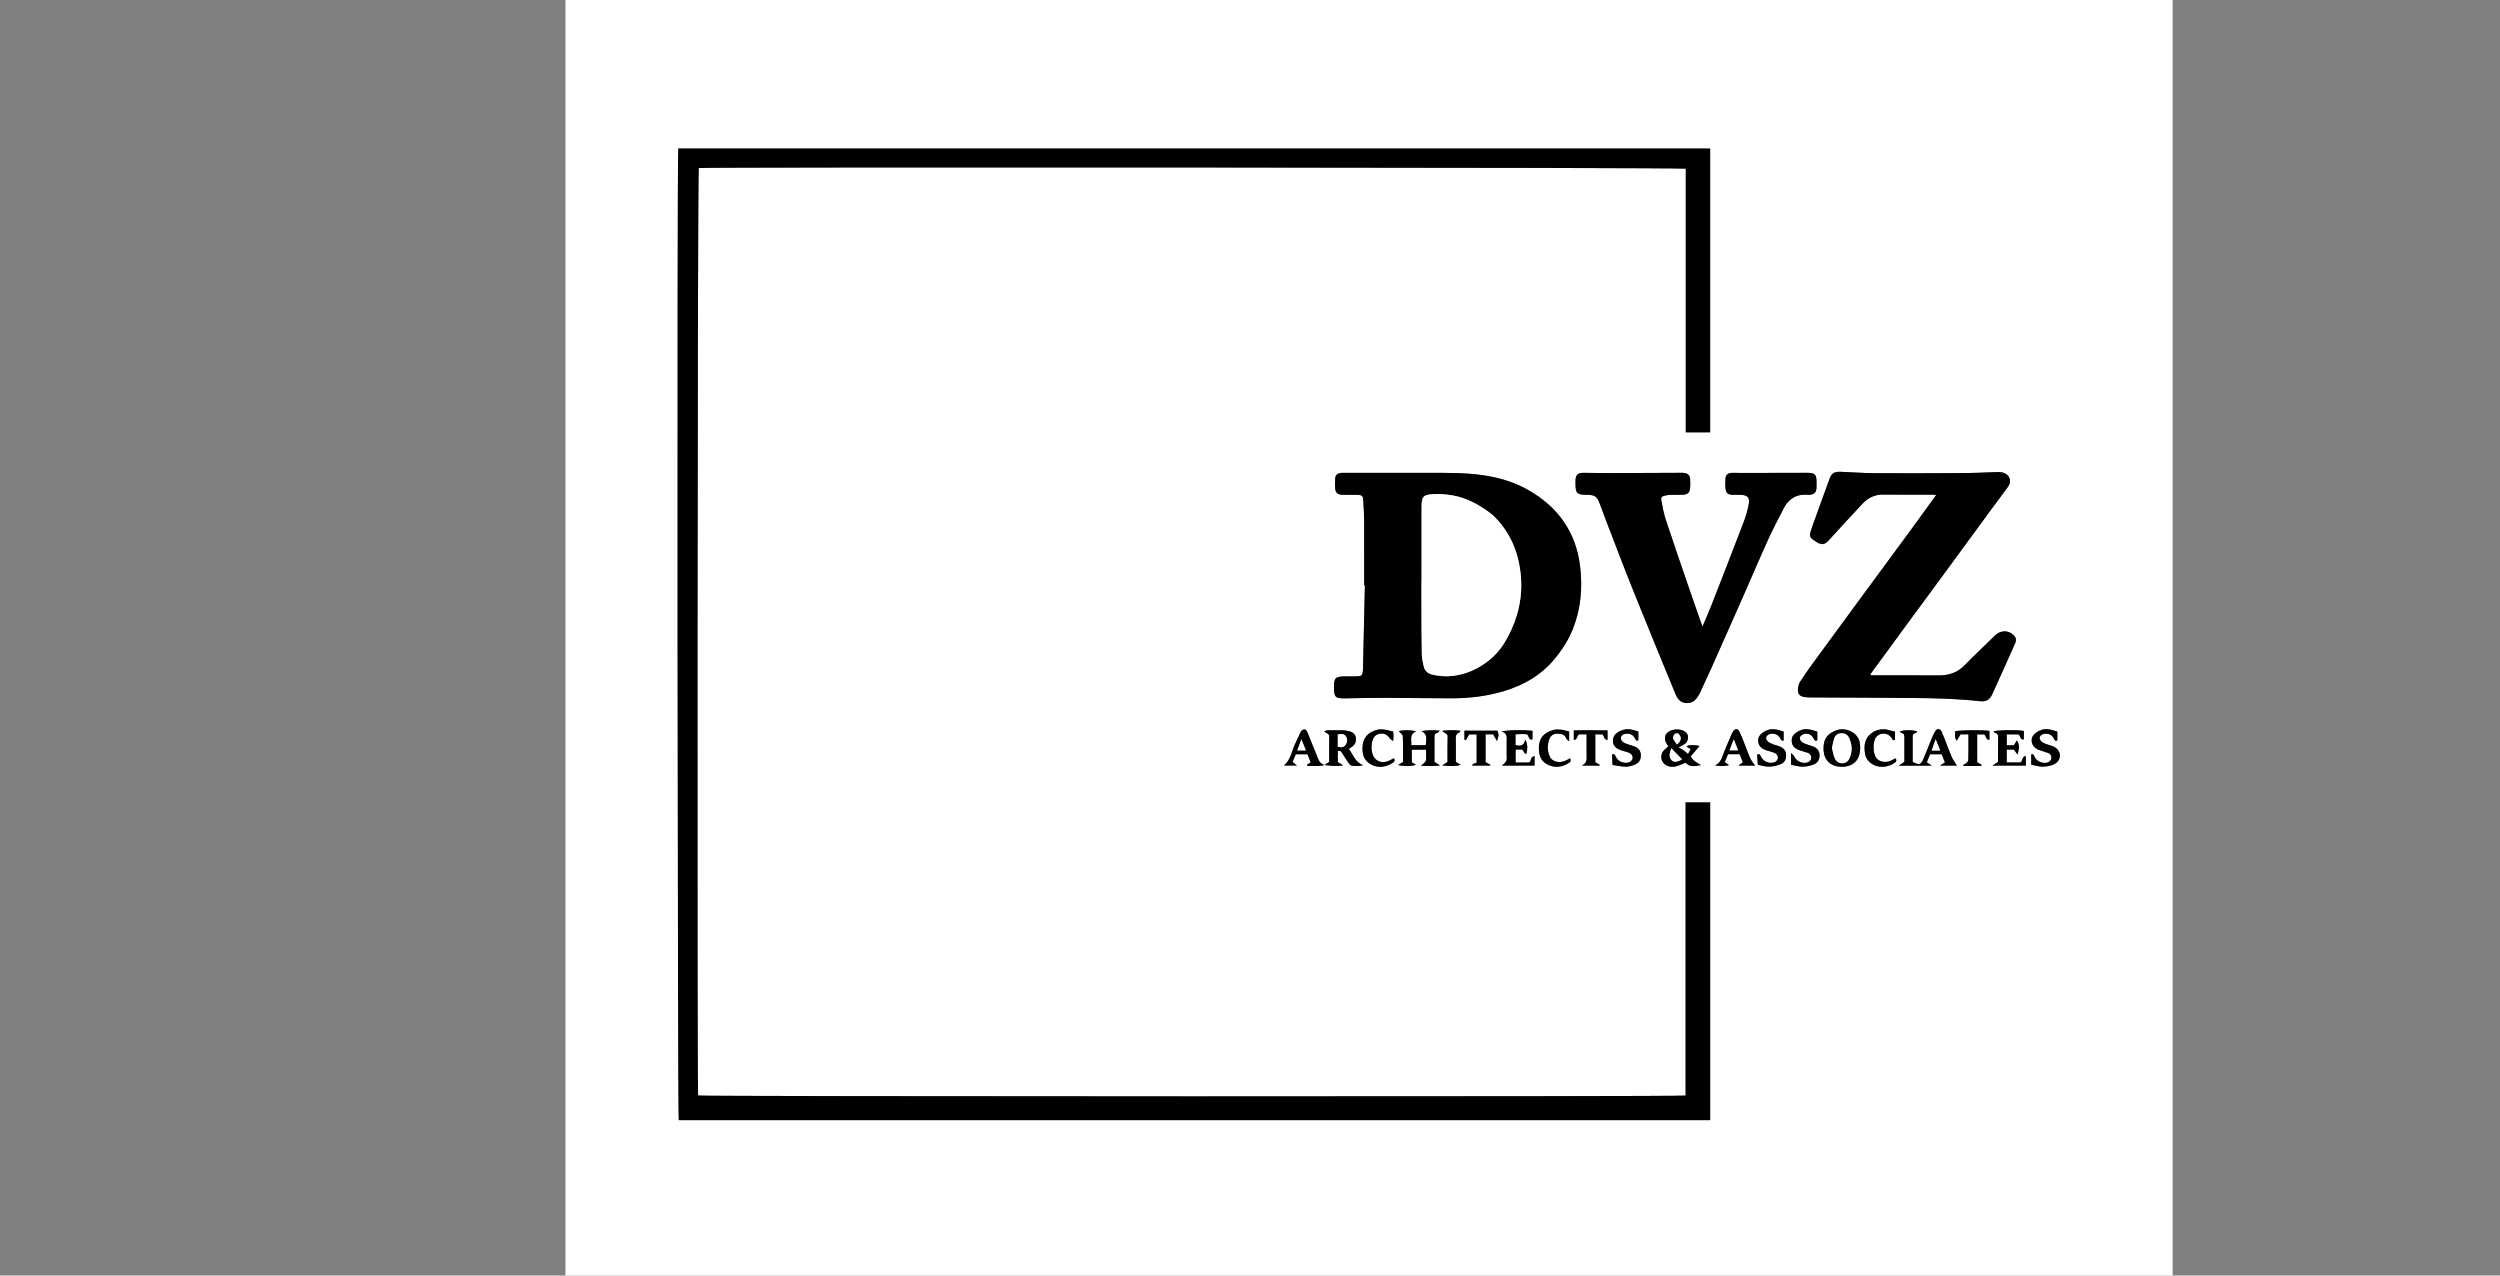 <?xml version="1.0" encoding="utf-8"?>
<!-- Generator: Adobe Illustrator 16.0.0, SVG Export Plug-In . SVG Version: 6.00 Build 0)  -->
<!DOCTYPE svg PUBLIC "-//W3C//DTD SVG 1.1//EN" "http://www.w3.org/Graphics/SVG/1.1/DTD/svg11.dtd">
<svg version="1.1" id="Layer_1" xmlns="http://www.w3.org/2000/svg" xmlns:xlink="http://www.w3.org/1999/xlink" x="0px" y="0px"
	 width="147px" height="75px" viewBox="0 0 147 75" enable-background="new 0 0 147 75" xml:space="preserve">
<rect x="0" y="0" width="147" height="75" fill="#808080" stroke="none"/>
<g>
	<path fill-rule="evenodd" clip-rule="evenodd" fill="#FFFFFF" d="M33.25,77c0-26.002,0-52.001,0-78c31.5,0,63.001,0,94.5,0
		c0,25.999,0,51.998,0,78C96.251,77,64.75,77,33.25,77z M99.113,64.42c-0.391,0.068-57.812,0.058-58.062-0.004
		c-0.072-0.752-0.037-54.305,0.037-54.539c0.871-0.064,57.747-0.031,58.037,0.04c0,5.154,0,10.316,0,15.504c0.492,0,0.955,0,1.434,0
		c0-5.574,0-11.131,0-16.687c-20.241,0-40.46,0-60.677,0c-0.073,0.694-0.04,56.901,0.032,57.13c20.21,0,40.419,0,60.646,0
		c0-6.238,0-12.459,0-18.683c-0.486,0-0.951,0-1.445,0C99.113,52.946,99.113,58.687,99.113,64.42z M80.214,34.421
		c0.015,0.001,0.026,0.001,0.043,0.001c-0.036,1.616-0.072,3.234-0.11,4.852c-0.001,0.074-0.002,0.148-0.012,0.223
		c-0.032,0.209-0.083,0.26-0.31,0.27c-0.218,0.01-0.436,0.004-0.653,0.004c-0.662,0-0.733,0.064-0.732,0.674
		c0.004,0.556,0.087,0.628,0.684,0.617c0.79-0.013,1.582-0.035,2.373-0.03c1.296,0.002,2.595,0.03,3.892,0.028
		c1.045-0.004,2.069-0.126,3.075-0.433c1.157-0.354,2.133-0.923,2.89-1.815c0.473-0.558,0.863-1.159,1.13-1.826
		c0.479-1.201,0.578-2.441,0.425-3.703c-0.238-1.956-1.265-3.463-3.065-4.481c-0.816-0.463-1.724-0.731-2.678-0.863
		c-1.037-0.145-2.08-0.136-3.125-0.135c-1.63,0.001-3.26,0-4.888,0c-0.093,0-0.184-0.005-0.275,0.002
		c-0.236,0.02-0.358,0.128-0.37,0.343c-0.012,0.193-0.014,0.386,0.004,0.578c0.019,0.252,0.149,0.359,0.424,0.365
		c0.275,0.007,0.55-0.001,0.826,0.003c0.331,0.004,0.386,0.05,0.401,0.346c0.021,0.385,0.048,0.771,0.05,1.156
		C80.217,31.871,80.214,33.146,80.214,34.421z M113.853,29.101c-0.546,0.749-1.053,1.449-1.563,2.146
		c-1.102,1.5-2.207,2.998-3.31,4.498c-0.816,1.113-1.633,2.224-2.446,3.338c-0.237,0.328-0.471,0.658-0.688,0.999
		c-0.077,0.125-0.118,0.279-0.13,0.426c-0.024,0.312,0.118,0.454,0.447,0.485c0.159,0.016,0.32,0.016,0.482,0.016
		c1.938,0.011,3.879,0.015,5.815,0.032c1.321,0.01,2.638,0.043,3.951,0.188c0.364,0.041,0.578-0.075,0.729-0.407
		c0.455-0.995,0.899-1.99,1.344-2.988c0.063-0.142,0.08-0.29-0.033-0.426c-0.303-0.37-0.806-0.38-1.147-0.043
		c-0.595,0.591-1.217,1.165-1.802,1.765c-0.418,0.432-0.928,0.59-1.536,0.584c-1.249-0.01-2.501-0.002-3.751-0.004
		c-0.074,0-0.148-0.008-0.255-0.014c0.038-0.072,0.055-0.109,0.08-0.143c0.714-0.979,1.433-1.961,2.152-2.939
		c0.599-0.813,1.2-1.622,1.794-2.435c1.023-1.395,2.043-2.79,3.067-4.185c0.337-0.459,0.684-0.912,1.015-1.375
		c0.26-0.366,0.069-0.776-0.394-0.851c-0.135-0.022-0.276-0.011-0.412-0.006c-0.539,0.017-1.078,0.05-1.617,0.053
		c-1.799,0.01-3.603,0.018-5.403,0.009c-0.675-0.003-1.35-0.06-2.026-0.083c-0.354-0.013-0.524,0.095-0.631,0.384
		c-0.27,0.739-0.535,1.479-0.805,2.219c-0.104,0.294-0.216,0.587-0.311,0.884c-0.092,0.296-0.044,0.397,0.223,0.565
		c0.039,0.023,0.073,0.051,0.114,0.074c0.313,0.197,0.482,0.165,0.731-0.107c0.661-0.726,1.322-1.451,1.996-2.166
		c0.315-0.333,0.71-0.521,1.212-0.514c0.94,0.014,1.881,0.004,2.821,0.004C113.646,29.084,113.723,29.093,113.853,29.101z
		 M100.108,36.838c-0.06-0.147-0.087-0.217-0.113-0.289c-0.242-0.69-0.483-1.381-0.72-2.074c-0.446-1.304-0.897-2.607-1.328-3.915
		c-0.118-0.356-0.187-0.727-0.254-1.095c-0.045-0.239-0.008-0.272,0.249-0.333c0.109-0.025,0.225-0.034,0.339-0.037
		c0.218-0.005,0.437,0.003,0.654-0.002c0.287-0.008,0.417-0.119,0.442-0.388c0.014-0.182,0.012-0.365,0.001-0.546
		c-0.017-0.211-0.146-0.33-0.368-0.352c-0.104-0.01-0.208-0.004-0.311-0.004c-1.389,0.005-2.777,0.013-4.166,0.016
		c-0.471,0.001-0.94-0.015-1.411-0.016c-0.351,0-0.468,0.111-0.483,0.442c-0.001,0.085,0,0.172,0,0.257
		c0.008,0.507,0.098,0.589,0.646,0.592c0.486,0.001,0.612,0.086,0.778,0.521c0.133,0.353,0.262,0.707,0.397,1.059
		c0.525,1.358,1.037,2.721,1.581,4.072c0.807,2.012,1.636,4.017,2.46,6.023c0.119,0.289,0.277,0.557,0.663,0.572
		c0.396,0.014,0.594-0.231,0.751-0.521c0.006-0.012,0.01-0.021,0.017-0.03c0.238-0.521,0.485-1.039,0.72-1.563
		c0.601-1.341,1.196-2.685,1.788-4.03c0.5-1.126,0.978-2.261,1.485-3.384c0.295-0.648,0.627-1.284,0.954-1.919
		c0.292-0.569,0.763-0.869,1.46-0.798c0.013,0.001,0.023,0,0.035,0c0.289-0.013,0.414-0.121,0.434-0.394
		c0.009-0.139,0.003-0.278,0.001-0.418c-0.006-0.389-0.116-0.482-0.54-0.481c-1.308,0.004-2.615,0.006-3.923,0.008
		c-0.173,0-0.345-0.012-0.518-0.005c-0.217,0.01-0.351,0.112-0.368,0.309c-0.019,0.213-0.021,0.43,0.004,0.641
		c0.027,0.242,0.149,0.33,0.414,0.338c0.159,0.005,0.319-0.005,0.48,0.002c0.381,0.017,0.537,0.156,0.476,0.508
		c-0.067,0.376-0.173,0.752-0.313,1.112c-0.626,1.643-1.267,3.281-1.906,4.919C100.469,36.013,100.3,36.387,100.108,36.838z
		 M115.065,45.018c-0.113-0.186-0.229-0.34-0.305-0.509c-0.146-0.338-0.27-0.684-0.403-1.025c-0.063-0.161-0.126-0.323-0.2-0.478
		c-0.09-0.179-0.249-0.187-0.358-0.015c-0.076,0.12-0.138,0.245-0.192,0.374c-0.173,0.422-0.335,0.845-0.511,1.264
		c-0.141,0.341-0.263,0.375-0.631,0.164c0-0.479,0-0.972,0-1.465c-0.002-0.104,0.025-0.187,0.147-0.223
		c0.048-0.016,0.088-0.056,0.139-0.091c-0.259-0.102-0.773-0.103-1.055-0.004c0.052,0.036,0.088,0.079,0.136,0.091
		c0.124,0.034,0.146,0.117,0.146,0.223c-0.001,0.491,0,0.985,0,1.477c-0.098,0.063-0.185,0.118-0.34,0.219c0.681,0,1.275,0,1.946,0
		c-0.136-0.093-0.21-0.145-0.288-0.202c0.069-0.169,0.132-0.323,0.192-0.468c0.248,0,0.464,0,0.682,0
		c0.07,0.169,0.134,0.324,0.194,0.478c-0.09,0.059-0.159,0.103-0.294,0.19C114.46,45.018,114.769,45.018,115.065,45.018z
		 M82.252,42.992c0.09,0.109,0.229,0.2,0.232,0.296c0.023,0.511,0.014,1.025,0.014,1.517c-0.11,0.068-0.191,0.118-0.29,0.181
		c0.379,0.086,0.837,0.076,1.048-0.023c-0.092-0.055-0.176-0.103-0.243-0.14c0-0.262,0-0.504,0-0.742c0.289,0,0.548,0,0.842,0
		c0,0.22,0.01,0.421-0.005,0.622c-0.006,0.062-0.072,0.12-0.121,0.173c-0.035,0.042-0.086,0.07-0.183,0.146
		c0.402,0.025,0.73,0.039,1.134-0.015c-0.153-0.091-0.242-0.146-0.333-0.201c0-0.497,0.001-0.978,0-1.46
		c-0.002-0.114,0.011-0.211,0.156-0.246c0.043-0.012,0.074-0.06,0.163-0.134c-0.398-0.037-0.728-0.035-1.083,0.02
		c0.401,0.208,0.262,0.523,0.254,0.831c-0.286,0-0.553,0-0.853,0c0.033-0.306-0.144-0.631,0.289-0.811
		C82.957,42.915,82.502,42.918,82.252,42.992z M98.098,43.88c-0.121,0.125-0.289,0.23-0.354,0.374
		c-0.219,0.473,0.189,0.919,0.751,0.818c0.205-0.035,0.396-0.145,0.617-0.228c0.244,0.286,0.572,0.201,0.905,0.142
		c-0.22-0.138-0.464-0.238-0.603-0.516c0.17-0.195,0.347-0.404,0.519-0.605c-0.278-0.08-0.725-0.07-0.759,0.034
		c0.071,0.046,0.145,0.09,0.237,0.149c-0.052,0.096-0.101,0.183-0.158,0.289c-0.104-0.089-0.173-0.159-0.254-0.216
		c-0.081-0.06-0.171-0.104-0.296-0.174c0.184-0.103,0.275-0.146,0.359-0.203c0.211-0.145,0.258-0.487,0.095-0.656
		c-0.294-0.304-0.991-0.253-1.205,0.103c-0.059,0.099-0.061,0.248-0.033,0.364C97.946,43.675,98.039,43.779,98.098,43.88z
		 M78.663,44.165c0.169-0.063,0.213,0.057,0.27,0.143c0.12,0.182,0.229,0.37,0.355,0.549c0.048,0.068,0.119,0.153,0.193,0.167
		c0.217,0.034,0.438,0.028,0.666-0.028c-0.472-0.185-0.575-0.621-0.838-0.956c0.067-0.045,0.123-0.081,0.177-0.121
		c0.207-0.141,0.277-0.342,0.232-0.565c-0.048-0.228-0.231-0.332-0.462-0.372c-0.091-0.016-0.181-0.036-0.272-0.038
		c-0.31-0.006-0.617-0.006-0.928,0c-0.055,0.002-0.107,0.036-0.19,0.063c0.114,0.12,0.304,0.117,0.296,0.311
		c-0.015,0.499-0.005,1.004-0.005,1.483c-0.111,0.073-0.192,0.127-0.275,0.182c0.362,0.048,0.695,0.09,1.094,0.02
		c-0.146-0.09-0.234-0.143-0.313-0.192C78.663,44.58,78.663,44.37,78.663,44.165z M107.224,44c0,0.041-0.002,0.083,0.002,0.127
		c0.045,0.597,0.432,0.949,1.054,0.961c0.603,0.009,1.015-0.319,1.084-0.895c0.025-0.188,0.021-0.387-0.021-0.571
		c-0.121-0.549-0.809-0.883-1.361-0.68C107.446,43.138,107.221,43.451,107.224,44z M88.294,43.016c0.37,0.101,0.293,0.364,0.298,0.6
		c0.002,0.246,0.001,0.491,0,0.736c0,0.128,0.026,0.268-0.018,0.381c-0.037,0.103-0.156,0.179-0.258,0.285c0.656,0,1.286,0,1.918,0
		c0-0.195,0-0.369,0-0.558c-0.275,0.027-0.164,0.304-0.329,0.374c-0.261,0-0.52,0-0.786,0c0-0.265,0-0.512,0-0.761
		c0.156,0,0.279,0,0.37,0c0.141,0.062,0.089,0.259,0.271,0.242c0.072-0.343,0.061-0.573-0.075-0.83
		c-0.072,0.366-0.287,0.414-0.573,0.316c0-0.212,0-0.411,0-0.626c0.129-0.008,0.24-0.016,0.353-0.016
		c0.124,0,0.247,0.008,0.313,0.012c0.157,0.112,0.082,0.355,0.334,0.309c0-0.181,0-0.347,0-0.508
		C89.637,42.904,88.553,42.925,88.294,43.016z M118.81,44.832c-0.26,0-0.529,0-0.815,0c0-0.259,0-0.498,0-0.754
		c0.152,0,0.286,0,0.414,0c0.07,0.091,0.136,0.176,0.223,0.288c0.12-0.37,0.102-0.658-0.045-0.826
		c-0.055,0.095-0.109,0.185-0.165,0.283c-0.138,0-0.271,0-0.425,0c0-0.223,0-0.428,0-0.64c0.26,0,0.493,0,0.68,0
		c0.157,0.094,0.076,0.324,0.326,0.297c0-0.17,0-0.337,0-0.5c-0.389-0.072-1.547-0.058-1.794,0.028
		c0.05,0.038,0.086,0.081,0.132,0.093c0.123,0.038,0.147,0.117,0.147,0.224c-0.002,0.49-0.001,0.982-0.001,1.475
		c-0.096,0.062-0.184,0.119-0.336,0.218c0.717,0,1.346,0,1.969,0c0-0.195,0-0.37,0-0.564
		C118.862,44.497,118.955,44.736,118.81,44.832z M106.857,43.021c-0.357-0.114-0.694-0.234-1.065-0.048
		c-0.322,0.163-0.455,0.322-0.436,0.621c0.017,0.266,0.171,0.431,0.506,0.535c0.14,0.044,0.282,0.084,0.422,0.13
		c0.161,0.055,0.227,0.174,0.218,0.326c-0.013,0.145-0.157,0.252-0.338,0.267c-0.293,0.025-0.532-0.117-0.669-0.385
		c-0.025-0.056-0.085-0.095-0.18-0.193c0,0.277,0,0.473,0,0.695c0.239,0.041,0.464,0.111,0.685,0.11
		c0.223-0.005,0.455-0.052,0.657-0.135c0.242-0.096,0.343-0.315,0.332-0.556c-0.006-0.235-0.143-0.404-0.373-0.497
		c-0.135-0.054-0.282-0.081-0.418-0.138c-0.104-0.041-0.217-0.085-0.287-0.16c-0.059-0.062-0.105-0.188-0.074-0.253
		c0.035-0.081,0.147-0.159,0.242-0.184c0.234-0.061,0.442,0.044,0.559,0.255c0.048,0.083,0.071,0.193,0.22,0.117
		C106.857,43.361,106.857,43.194,106.857,43.021z M119.435,44.964c0.236,0.044,0.459,0.12,0.682,0.115
		c0.231-0.008,0.487-0.049,0.683-0.152c0.456-0.244,0.412-0.819-0.056-1.031c-0.135-0.061-0.283-0.085-0.42-0.142
		c-0.104-0.039-0.216-0.082-0.292-0.155c-0.188-0.178-0.104-0.399,0.161-0.449c0.236-0.044,0.448,0.052,0.563,0.256
		c0.045,0.088,0.073,0.19,0.215,0.132c0-0.177,0-0.354,0-0.524c-0.156-0.044-0.287-0.083-0.419-0.114
		c-0.342-0.079-0.642,0.023-0.892,0.228c-0.335,0.279-0.231,0.775,0.19,0.952c0.188,0.075,0.389,0.123,0.579,0.193
		c0.148,0.051,0.207,0.173,0.19,0.308c-0.019,0.153-0.131,0.243-0.296,0.271c-0.278,0.043-0.575-0.104-0.695-0.352
		c-0.033-0.073-0.034-0.179-0.194-0.143C119.435,44.537,119.435,44.725,119.435,44.964z M94.817,44.979
		c0.272,0.038,0.529,0.101,0.785,0.1c0.187,0,0.386-0.06,0.558-0.135c0.236-0.109,0.332-0.313,0.322-0.561
		c-0.01-0.242-0.149-0.401-0.376-0.492c-0.135-0.056-0.281-0.088-0.42-0.138c-0.086-0.029-0.174-0.063-0.243-0.113
		c-0.099-0.076-0.17-0.178-0.123-0.312c0.046-0.128,0.161-0.172,0.295-0.186c0.235-0.024,0.407,0.064,0.521,0.273
		c0.042,0.076,0.063,0.169,0.199,0.115c0-0.172,0-0.349,0-0.521c-0.129-0.038-0.239-0.068-0.35-0.099
		c-0.241-0.066-0.469-0.044-0.699,0.063c-0.267,0.124-0.449,0.294-0.446,0.589c0.002,0.277,0.178,0.461,0.518,0.565
		c0.142,0.044,0.288,0.076,0.423,0.131c0.172,0.07,0.254,0.223,0.209,0.361c-0.049,0.147-0.169,0.22-0.334,0.23
		c-0.287,0.021-0.526-0.113-0.653-0.36c-0.035-0.068-0.035-0.186-0.219-0.125C94.795,44.551,94.804,44.744,94.817,44.979z
		 M104.878,43.019c-0.359-0.122-0.698-0.226-1.065-0.038c-0.292,0.15-0.451,0.342-0.432,0.598c0.024,0.297,0.216,0.46,0.503,0.547
		c0.14,0.044,0.284,0.076,0.423,0.129c0.175,0.068,0.26,0.211,0.229,0.35c-0.029,0.143-0.17,0.239-0.355,0.248
		c-0.289,0.017-0.516-0.117-0.642-0.375c-0.038-0.076-0.053-0.177-0.221-0.103c0.015,0.184,0.026,0.38,0.043,0.596
		c0.237,0.042,0.451,0.116,0.661,0.109c0.233-0.008,0.477-0.06,0.691-0.149c0.238-0.096,0.322-0.316,0.309-0.562
		c-0.013-0.228-0.146-0.381-0.359-0.469c-0.145-0.063-0.304-0.089-0.449-0.15c-0.103-0.041-0.214-0.093-0.284-0.168
		c-0.156-0.166-0.082-0.357,0.141-0.421c0.242-0.068,0.481,0.026,0.602,0.239c0.042,0.076,0.051,0.175,0.206,0.141
		C104.878,43.37,104.878,43.192,104.878,43.019z M76.852,44.969c0.01,0.024,0.018,0.049,0.027,0.073
		c0.305-0.024,0.613,0.042,1-0.056c-0.308-0.115-0.355-0.326-0.436-0.523c-0.193-0.48-0.385-0.96-0.583-1.438
		c-0.026-0.059-0.102-0.14-0.151-0.138c-0.074,0.003-0.175,0.057-0.207,0.115c-0.123,0.228-0.216,0.471-0.332,0.703
		c-0.217,0.431-0.25,0.942-0.674,1.308c0.261,0,0.486,0,0.771,0c-0.118-0.093-0.188-0.149-0.264-0.209
		c0.067-0.161,0.13-0.309,0.188-0.452c0.242,0,0.467,0,0.688,0c0.065,0.168,0.127,0.315,0.189,0.474
		C76.988,44.879,76.92,44.925,76.852,44.969z M101.606,44.348c0.246,0,0.46,0,0.684,0c0.066,0.166,0.129,0.322,0.192,0.475
		c-0.087,0.063-0.151,0.107-0.271,0.195c0.381,0,0.686,0,0.992,0c-0.104-0.151-0.222-0.276-0.285-0.423
		c-0.146-0.323-0.262-0.661-0.392-0.991c-0.081-0.199-0.161-0.399-0.256-0.595c-0.084-0.177-0.238-0.185-0.351-0.021
		c-0.037,0.051-0.068,0.11-0.095,0.169c-0.169,0.396-0.342,0.791-0.498,1.192c-0.094,0.235-0.146,0.485-0.481,0.662
		c0.326,0.033,0.556,0.061,0.824-0.022c-0.105-0.07-0.173-0.12-0.254-0.173C101.48,44.656,101.541,44.509,101.606,44.348z
		 M88.02,43.576c0.116-0.318,0.116-0.377,0.029-0.612c-0.649,0-1.299,0-1.94,0c0,0.193,0,0.364,0,0.533
		c0.026,0.008,0.052,0.015,0.078,0.024c0.066-0.114,0.135-0.225,0.207-0.34c0.14,0,0.281,0,0.434,0c0,0.563,0,1.104,0,1.647
		c-0.053,0.105-0.266,0.021-0.25,0.187c0.354,0,0.698,0,1.043,0c0.006-0.013,0.011-0.03,0.016-0.046
		c-0.101-0.055-0.199-0.111-0.285-0.159c0-0.557,0-1.088,0-1.633c0.165,0,0.308,0,0.445,0C87.865,43.302,87.926,43.409,88.02,43.576
		z M115.745,43.178c0,0.519,0.006,1.02-0.007,1.521c0,0.059-0.064,0.125-0.116,0.172c-0.05,0.046-0.121,0.07-0.183,0.103
		c0.005,0.021,0.01,0.042,0.017,0.063c0.351,0.001,0.699,0.011,1.049-0.005c0.005-0.021,0.009-0.043,0.014-0.063
		c-0.089-0.052-0.179-0.103-0.261-0.148c0-0.557,0-1.098,0-1.639c0.167,0,0.311,0,0.409,0c0.145,0.104,0.072,0.312,0.314,0.323
		c0-0.187,0-0.36,0-0.528c-0.393-0.063-1.747-0.049-2.021,0.022c0.026,0.163-0.063,0.34,0.097,0.558
		c0.088-0.144,0.155-0.255,0.229-0.379C115.423,43.178,115.566,43.178,115.745,43.178z M94.523,42.949
		c-0.67-0.019-1.327-0.015-1.983-0.003c0,0.212,0,0.383,0,0.563c0.234-0.029,0.171-0.232,0.303-0.332c0.121,0,0.267,0,0.449,0
		c0,0.408-0.005,0.802,0.002,1.194c0.006,0.254,0.037,0.511-0.293,0.646c0.349,0,0.698,0,1.049,0
		c0.005-0.015,0.011-0.031,0.017-0.046c-0.09-0.051-0.179-0.103-0.263-0.154c0-0.548,0-1.092,0-1.64c0.164,0,0.308,0,0.414,0
		c0.134,0.106,0.07,0.308,0.306,0.33C94.523,43.319,94.523,43.149,94.523,42.949z M81.925,43.023
		c-0.181-0.045-0.32-0.096-0.465-0.113c-0.156-0.02-0.326-0.04-0.473,0c-0.562,0.147-0.843,0.47-0.871,1.02
		c-0.021,0.41,0.074,0.795,0.499,1.018c0.42,0.225,0.835,0.169,1.232-0.064c0.107-0.065,0.216-0.133,0.11-0.298
		c-0.103,0.051-0.194,0.105-0.295,0.149c-0.427,0.192-0.838,0.014-0.964-0.409c-0.076-0.255-0.073-0.506-0.004-0.761
		c0.063-0.224,0.19-0.385,0.453-0.423c0.248-0.036,0.431,0.06,0.582,0.287c0.033,0.049,0.099,0.077,0.188,0.145
		c0.01-0.136,0.019-0.21,0.019-0.281C81.938,43.208,81.929,43.125,81.925,43.023z M92.267,43.016
		c-0.169-0.041-0.311-0.094-0.458-0.109c-0.166-0.014-0.35-0.027-0.504,0.023c-0.606,0.189-0.856,0.562-0.817,1.178
		c0.025,0.389,0.172,0.709,0.577,0.879c0.414,0.178,0.802,0.105,1.171-0.118c0.104-0.065,0.173-0.142,0.076-0.276
		c-0.099,0.05-0.192,0.107-0.294,0.149c-0.347,0.147-0.757,0.041-0.891-0.254c-0.147-0.324-0.149-0.666-0.037-1.004
		c0.072-0.215,0.24-0.346,0.481-0.346c0.221,0.002,0.439,0.038,0.521,0.284c0.015,0.049,0.083,0.083,0.175,0.164
		C92.267,43.36,92.267,43.199,92.267,43.016z M111.427,43.021c-0.173-0.042-0.314-0.082-0.457-0.114
		c-0.524-0.116-1.093,0.176-1.266,0.653c-0.093,0.26-0.082,0.521-0.032,0.792c0.121,0.654,1.033,1.006,1.757,0.483
		c0.094-0.066,0.106-0.147,0.024-0.248c-0.102,0.055-0.187,0.107-0.277,0.147c-0.286,0.127-0.639,0.07-0.821-0.129
		c-0.241-0.262-0.257-1.002-0.026-1.281c0.229-0.277,0.703-0.245,0.89,0.061c0.046,0.072,0.061,0.171,0.209,0.123
		C111.427,43.356,111.427,43.201,111.427,43.021z M84.807,42.971c0.119,0.157,0.319,0.146,0.314,0.34
		c-0.017,0.501-0.007,1.007-0.007,1.492c-0.105,0.07-0.188,0.124-0.313,0.203c0.487,0.059,0.835,0.048,1.087-0.032
		c-0.103-0.063-0.192-0.115-0.287-0.174c0-0.45,0.01-0.889-0.003-1.328c-0.008-0.199,0.022-0.356,0.254-0.423
		c0.008-0.004,0.005-0.038,0.009-0.085C85.529,42.923,85.198,42.923,84.807,42.971z"/>
	<path fill-rule="evenodd" clip-rule="evenodd" d="M99.113,64.42c0-5.733,0-11.474,0-17.238c0.494,0,0.959,0,1.445,0
		c0,6.224,0,12.444,0,18.683c-20.227,0-40.436,0-60.646,0c-0.071-0.229-0.105-56.436-0.032-57.13c20.217,0,40.436,0,60.677,0
		c0,5.556,0,11.113,0,16.687c-0.479,0-0.941,0-1.434,0c0-5.188,0-10.35,0-15.504c-0.29-0.071-57.166-0.104-58.037-0.04
		c-0.074,0.234-0.109,53.787-0.037,54.539C41.301,64.478,98.723,64.488,99.113,64.42z"/>
	<path fill-rule="evenodd" clip-rule="evenodd" d="M80.214,34.421c0-1.275,0.003-2.55-0.003-3.824
		c-0.002-0.385-0.028-0.771-0.05-1.156c-0.016-0.296-0.07-0.342-0.401-0.346c-0.276-0.004-0.551,0.004-0.826-0.003
		c-0.274-0.006-0.405-0.113-0.424-0.365c-0.018-0.192-0.016-0.385-0.004-0.578c0.012-0.215,0.134-0.324,0.37-0.343
		c0.092-0.007,0.183-0.002,0.275-0.002c1.628,0,3.258,0.001,4.888,0c1.045-0.001,2.088-0.01,3.125,0.135
		c0.954,0.132,1.861,0.4,2.678,0.863c1.801,1.019,2.827,2.525,3.065,4.481c0.153,1.262,0.055,2.501-0.425,3.703
		c-0.267,0.667-0.657,1.269-1.13,1.826c-0.757,0.893-1.732,1.461-2.89,1.815c-1.006,0.307-2.03,0.429-3.075,0.433
		c-1.297,0.002-2.596-0.026-3.892-0.028c-0.791-0.005-1.583,0.018-2.373,0.03c-0.597,0.011-0.68-0.062-0.684-0.617
		c-0.001-0.609,0.07-0.674,0.732-0.674c0.218,0,0.436,0.006,0.653-0.004c0.227-0.01,0.277-0.061,0.31-0.27
		c0.01-0.074,0.011-0.148,0.012-0.223c0.038-1.617,0.074-3.235,0.11-4.852C80.24,34.422,80.229,34.422,80.214,34.421z
		 M83.588,34.153c-0.004,0-0.006,0-0.007,0c0,0.365-0.001,0.727,0,1.092c0.003,1.083,0.003,2.164,0.022,3.245
		c0.006,0.242,0.063,0.486,0.12,0.723c0.066,0.268,0.275,0.414,0.554,0.47c0.372,0.073,0.745,0.108,1.126,0.063
		c0.813-0.092,1.508-0.412,2.128-0.899c0.372-0.294,0.679-0.64,0.919-1.032c0.822-1.354,1.16-2.811,0.929-4.357
		c-0.164-1.111-0.6-2.122-1.412-2.978c-0.3-0.318-0.665-0.549-1.04-0.774c-0.777-0.464-1.626-0.68-2.544-0.653
		c-0.693,0.021-0.792,0.119-0.794,0.764C83.585,31.261,83.588,32.708,83.588,34.153z"/>
	<path fill-rule="evenodd" clip-rule="evenodd" d="M113.853,29.101c-0.13-0.008-0.206-0.016-0.283-0.016
		c-0.94,0-1.881,0.01-2.821-0.004c-0.502-0.007-0.896,0.18-1.212,0.514c-0.674,0.715-1.335,1.44-1.996,2.166
		c-0.249,0.272-0.419,0.304-0.731,0.107c-0.041-0.023-0.075-0.051-0.114-0.074c-0.267-0.168-0.314-0.269-0.223-0.565
		c0.095-0.297,0.207-0.59,0.311-0.884c0.27-0.74,0.535-1.48,0.805-2.219c0.106-0.289,0.276-0.396,0.631-0.384
		c0.677,0.023,1.352,0.08,2.026,0.083c1.801,0.009,3.604,0.001,5.403-0.009c0.539-0.003,1.078-0.036,1.617-0.053
		c0.136-0.004,0.277-0.016,0.412,0.006c0.463,0.075,0.653,0.485,0.394,0.851c-0.331,0.463-0.678,0.917-1.015,1.375
		c-1.024,1.395-2.044,2.79-3.067,4.185c-0.594,0.813-1.195,1.622-1.794,2.435c-0.72,0.979-1.438,1.96-2.152,2.939
		c-0.025,0.033-0.042,0.07-0.08,0.143c0.106,0.006,0.181,0.014,0.255,0.014c1.25,0.002,2.502-0.006,3.751,0.004
		c0.608,0.006,1.118-0.152,1.536-0.584c0.585-0.6,1.207-1.174,1.802-1.765c0.342-0.337,0.845-0.327,1.147,0.043
		c0.113,0.136,0.096,0.284,0.033,0.426c-0.444,0.998-0.889,1.993-1.344,2.988c-0.151,0.332-0.365,0.448-0.729,0.407
		c-1.313-0.146-2.63-0.179-3.951-0.188c-1.937-0.018-3.877-0.021-5.815-0.032c-0.162,0-0.323,0-0.482-0.016
		c-0.329-0.031-0.472-0.174-0.447-0.485c0.012-0.146,0.053-0.301,0.13-0.426c0.217-0.341,0.45-0.671,0.688-0.999
		c0.813-1.114,1.63-2.226,2.446-3.338c1.103-1.5,2.208-2.997,3.31-4.498C112.8,30.549,113.307,29.85,113.853,29.101z"/>
	<path fill-rule="evenodd" clip-rule="evenodd" d="M100.108,36.838c0.191-0.451,0.36-0.825,0.508-1.204
		c0.64-1.638,1.28-3.276,1.906-4.919c0.14-0.36,0.245-0.735,0.313-1.112c0.062-0.352-0.095-0.491-0.476-0.508
		c-0.161-0.007-0.321,0.002-0.48-0.002c-0.265-0.008-0.387-0.096-0.414-0.338c-0.025-0.211-0.022-0.428-0.004-0.641
		c0.018-0.197,0.151-0.299,0.368-0.309c0.173-0.007,0.345,0.005,0.518,0.005c1.308-0.002,2.615-0.004,3.923-0.008
		c0.424-0.001,0.534,0.092,0.54,0.481c0.002,0.14,0.008,0.279-0.001,0.418c-0.02,0.273-0.145,0.38-0.434,0.394
		c-0.012,0-0.022,0.001-0.035,0c-0.697-0.071-1.168,0.229-1.46,0.798c-0.327,0.636-0.659,1.271-0.954,1.919
		c-0.508,1.123-0.985,2.258-1.485,3.384c-0.592,1.345-1.188,2.689-1.788,4.03c-0.234,0.524-0.481,1.043-0.72,1.563
		c-0.007,0.01-0.011,0.019-0.017,0.03c-0.157,0.289-0.355,0.534-0.751,0.521c-0.386-0.016-0.544-0.283-0.663-0.572
		c-0.824-2.006-1.653-4.011-2.46-6.023c-0.544-1.351-1.056-2.713-1.581-4.072c-0.136-0.352-0.265-0.706-0.397-1.059
		c-0.166-0.434-0.292-0.519-0.778-0.521c-0.548-0.002-0.638-0.084-0.646-0.592c0-0.085-0.001-0.172,0-0.257
		c0.016-0.331,0.133-0.442,0.483-0.442c0.471,0.001,0.94,0.017,1.411,0.016c1.389-0.003,2.777-0.011,4.166-0.016
		c0.103,0,0.206-0.006,0.311,0.004c0.222,0.022,0.352,0.141,0.368,0.352c0.011,0.181,0.013,0.365-0.001,0.546
		c-0.025,0.269-0.155,0.379-0.442,0.388c-0.218,0.005-0.437-0.003-0.654,0.002c-0.114,0.003-0.229,0.012-0.339,0.037
		c-0.257,0.06-0.294,0.093-0.249,0.333c0.067,0.369,0.136,0.739,0.254,1.095c0.431,1.308,0.882,2.611,1.328,3.915
		c0.236,0.692,0.478,1.383,0.72,2.074C100.021,36.621,100.049,36.69,100.108,36.838z"/>
	<path fill-rule="evenodd" clip-rule="evenodd" d="M115.065,45.018c-0.297,0-0.605,0-0.995,0c0.135-0.088,0.204-0.132,0.294-0.19
		c-0.061-0.153-0.124-0.309-0.194-0.478c-0.218,0-0.434,0-0.682,0c-0.061,0.145-0.123,0.299-0.192,0.468
		c0.078,0.058,0.152,0.109,0.288,0.202c-0.671,0-1.266,0-1.946,0c0.155-0.101,0.242-0.155,0.34-0.219c0-0.491-0.001-0.985,0-1.477
		c0-0.105-0.021-0.188-0.146-0.223c-0.048-0.012-0.084-0.055-0.136-0.091c0.281-0.099,0.796-0.098,1.055,0.004
		c-0.051,0.035-0.091,0.075-0.139,0.091c-0.122,0.036-0.149,0.118-0.147,0.223c0,0.493,0,0.985,0,1.465
		c0.368,0.211,0.49,0.177,0.631-0.164c0.176-0.419,0.338-0.842,0.511-1.264c0.055-0.129,0.116-0.254,0.192-0.374
		c0.109-0.172,0.269-0.164,0.358,0.015c0.074,0.154,0.138,0.316,0.2,0.478c0.134,0.342,0.258,0.688,0.403,1.025
		C114.836,44.678,114.952,44.832,115.065,45.018z M114.084,44.133c-0.089-0.222-0.166-0.412-0.268-0.667
		c-0.094,0.269-0.16,0.458-0.232,0.667C113.759,44.133,113.894,44.133,114.084,44.133z"/>
	<path fill-rule="evenodd" clip-rule="evenodd" d="M82.252,42.992c0.25-0.074,0.705-0.077,1.021,0.013
		c-0.433,0.18-0.256,0.505-0.289,0.811c0.3,0,0.566,0,0.853,0c0.008-0.308,0.147-0.623-0.254-0.831
		c0.355-0.055,0.685-0.057,1.083-0.02c-0.089,0.074-0.12,0.122-0.163,0.134c-0.146,0.035-0.158,0.132-0.156,0.246
		c0.001,0.482,0,0.963,0,1.46c0.091,0.055,0.18,0.11,0.333,0.201c-0.403,0.054-0.731,0.04-1.134,0.015
		c0.097-0.075,0.147-0.104,0.183-0.146c0.049-0.053,0.115-0.111,0.121-0.173c0.015-0.201,0.005-0.402,0.005-0.622
		c-0.294,0-0.553,0-0.842,0c0,0.238,0,0.48,0,0.742c0.067,0.037,0.151,0.085,0.243,0.14c-0.211,0.1-0.669,0.109-1.048,0.023
		c0.099-0.063,0.18-0.112,0.29-0.181c0-0.491,0.01-1.006-0.014-1.517C82.481,43.192,82.342,43.102,82.252,42.992z"/>
	<path fill-rule="evenodd" clip-rule="evenodd" d="M98.098,43.88c-0.059-0.101-0.151-0.205-0.178-0.324
		c-0.027-0.116-0.025-0.266,0.033-0.364c0.214-0.355,0.911-0.406,1.205-0.103c0.163,0.169,0.116,0.512-0.095,0.656
		c-0.084,0.057-0.176,0.101-0.359,0.203c0.125,0.07,0.215,0.114,0.296,0.174c0.081,0.057,0.15,0.127,0.254,0.216
		c0.058-0.106,0.106-0.193,0.158-0.289c-0.093-0.06-0.166-0.104-0.237-0.149c0.034-0.104,0.48-0.114,0.759-0.034
		c-0.172,0.201-0.349,0.41-0.519,0.605c0.139,0.277,0.383,0.378,0.603,0.516c-0.333,0.06-0.661,0.145-0.905-0.142
		c-0.222,0.083-0.412,0.192-0.617,0.228c-0.562,0.101-0.97-0.346-0.751-0.818C97.809,44.11,97.977,44.005,98.098,43.88z M98.274,44
		c-0.105,0.302-0.168,0.516,0.025,0.706c0.132,0.128,0.33,0.106,0.607-0.055C98.712,44.45,98.519,44.252,98.274,44z M98.604,43.777
		c0.173-0.138,0.244-0.272,0.216-0.425c-0.015-0.084-0.081-0.173-0.154-0.222c-0.041-0.029-0.173,0.001-0.207,0.045
		c-0.055,0.066-0.101,0.178-0.075,0.251C98.421,43.542,98.516,43.641,98.604,43.777z"/>
	<path fill-rule="evenodd" clip-rule="evenodd" d="M78.663,44.165c0,0.205,0,0.415,0,0.644c0.078,0.05,0.167,0.103,0.313,0.192
		c-0.398,0.07-0.731,0.028-1.094-0.02c0.083-0.055,0.164-0.108,0.275-0.182c0-0.479-0.01-0.984,0.005-1.483
		c0.008-0.193-0.182-0.19-0.296-0.311c0.083-0.027,0.136-0.062,0.19-0.063c0.311-0.006,0.618-0.006,0.928,0
		c0.092,0.002,0.182,0.022,0.272,0.038c0.23,0.04,0.414,0.145,0.462,0.372c0.045,0.224-0.025,0.425-0.232,0.565
		c-0.054,0.04-0.109,0.076-0.177,0.121c0.263,0.335,0.366,0.771,0.838,0.956c-0.229,0.057-0.449,0.063-0.666,0.028
		c-0.074-0.014-0.146-0.099-0.193-0.167c-0.127-0.179-0.235-0.367-0.355-0.549C78.876,44.222,78.832,44.103,78.663,44.165z
		 M78.663,43.909c0.213,0.062,0.374,0.026,0.472-0.133c0.095-0.156,0.104-0.33-0.001-0.486c-0.111-0.164-0.285-0.14-0.471-0.104
		C78.663,43.427,78.663,43.658,78.663,43.909z"/>
	<path fill-rule="evenodd" clip-rule="evenodd" d="M107.224,44c-0.003-0.549,0.223-0.862,0.758-1.058
		c0.553-0.203,1.24,0.131,1.361,0.68c0.042,0.185,0.046,0.383,0.021,0.571c-0.069,0.575-0.481,0.903-1.084,0.895
		c-0.622-0.012-1.009-0.364-1.054-0.961C107.222,44.083,107.224,44.041,107.224,44z M107.719,43.978
		c0.057,0.208,0.082,0.45,0.188,0.653c0.178,0.338,0.653,0.333,0.822-0.002c0.211-0.419,0.186-0.854-0.02-1.272
		c-0.084-0.165-0.251-0.251-0.453-0.24c-0.188,0.009-0.333,0.11-0.392,0.271C107.798,43.566,107.771,43.757,107.719,43.978z"/>
	<path fill-rule="evenodd" clip-rule="evenodd" d="M88.294,43.016c0.259-0.091,1.343-0.111,1.817-0.043c0,0.161,0,0.327,0,0.508
		c-0.252,0.047-0.177-0.196-0.334-0.309c-0.065-0.004-0.188-0.012-0.313-0.012c-0.112,0-0.224,0.008-0.353,0.016
		c0,0.215,0,0.414,0,0.626c0.286,0.098,0.501,0.05,0.573-0.316c0.136,0.257,0.147,0.487,0.075,0.83
		c-0.183,0.017-0.131-0.181-0.271-0.242c-0.091,0-0.214,0-0.37,0c0,0.249,0,0.496,0,0.761c0.267,0,0.525,0,0.786,0
		c0.165-0.07,0.054-0.347,0.329-0.374c0,0.188,0,0.362,0,0.558c-0.632,0-1.262,0-1.918,0c0.102-0.106,0.221-0.183,0.258-0.285
		c0.044-0.113,0.018-0.253,0.018-0.381c0.001-0.245,0.002-0.49,0-0.736C88.587,43.38,88.664,43.116,88.294,43.016z"/>
	<path fill-rule="evenodd" clip-rule="evenodd" d="M118.81,44.832c0.146-0.096,0.053-0.335,0.31-0.379c0,0.194,0,0.369,0,0.564
		c-0.623,0-1.252,0-1.969,0c0.152-0.099,0.24-0.156,0.336-0.218c0-0.492-0.001-0.984,0.001-1.475c0-0.106-0.024-0.186-0.147-0.224
		c-0.046-0.012-0.082-0.055-0.132-0.093c0.247-0.086,1.405-0.101,1.794-0.028c0,0.163,0,0.33,0,0.5
		c-0.25,0.027-0.169-0.203-0.326-0.297c-0.187,0-0.42,0-0.68,0c0,0.212,0,0.417,0,0.64c0.154,0,0.287,0,0.425,0
		c0.056-0.099,0.11-0.188,0.165-0.283c0.146,0.168,0.165,0.456,0.045,0.826c-0.087-0.112-0.152-0.197-0.223-0.288
		c-0.128,0-0.262,0-0.414,0c0,0.256,0,0.495,0,0.754C118.28,44.832,118.55,44.832,118.81,44.832z"/>
	<path fill-rule="evenodd" clip-rule="evenodd" d="M106.857,43.021c0,0.174,0,0.341,0,0.509c-0.148,0.076-0.172-0.034-0.22-0.117
		c-0.116-0.211-0.324-0.315-0.559-0.255c-0.095,0.024-0.207,0.103-0.242,0.184c-0.031,0.064,0.016,0.191,0.074,0.253
		c0.07,0.075,0.184,0.119,0.287,0.16c0.136,0.057,0.283,0.084,0.418,0.138c0.23,0.093,0.367,0.262,0.373,0.497
		c0.011,0.24-0.09,0.46-0.332,0.556c-0.202,0.083-0.435,0.13-0.657,0.135c-0.221,0.001-0.445-0.069-0.685-0.11
		c0-0.223,0-0.418,0-0.695c0.095,0.099,0.154,0.138,0.18,0.193c0.137,0.268,0.376,0.41,0.669,0.385
		c0.181-0.015,0.325-0.122,0.338-0.267c0.009-0.152-0.057-0.271-0.218-0.326c-0.14-0.046-0.282-0.086-0.422-0.13
		c-0.335-0.104-0.489-0.27-0.506-0.535c-0.02-0.299,0.113-0.458,0.436-0.621C106.163,42.786,106.5,42.906,106.857,43.021z"/>
	<path fill-rule="evenodd" clip-rule="evenodd" d="M119.435,44.964c0-0.239,0-0.427,0-0.607c0.16-0.036,0.161,0.069,0.194,0.143
		c0.12,0.247,0.417,0.395,0.695,0.352c0.165-0.028,0.277-0.118,0.296-0.271c0.017-0.135-0.042-0.257-0.19-0.308
		c-0.19-0.07-0.392-0.118-0.579-0.193c-0.422-0.177-0.525-0.673-0.19-0.952c0.25-0.204,0.55-0.307,0.892-0.228
		c0.132,0.031,0.263,0.07,0.419,0.114c0,0.171,0,0.348,0,0.524c-0.142,0.059-0.17-0.044-0.215-0.132
		c-0.115-0.204-0.327-0.3-0.563-0.256c-0.266,0.05-0.35,0.271-0.161,0.449c0.076,0.073,0.188,0.116,0.292,0.155
		c0.137,0.057,0.285,0.081,0.42,0.142c0.468,0.212,0.512,0.787,0.056,1.031c-0.195,0.104-0.451,0.145-0.683,0.152
		C119.894,45.084,119.671,45.008,119.435,44.964z"/>
	<path fill-rule="evenodd" clip-rule="evenodd" d="M94.817,44.979c-0.014-0.235-0.022-0.429-0.033-0.613
		c0.184-0.061,0.184,0.057,0.219,0.125c0.127,0.247,0.366,0.382,0.653,0.36c0.165-0.011,0.285-0.083,0.334-0.23
		c0.045-0.139-0.037-0.291-0.209-0.361c-0.135-0.055-0.281-0.087-0.423-0.131c-0.34-0.104-0.516-0.288-0.518-0.565
		c-0.003-0.295,0.18-0.465,0.446-0.589c0.23-0.106,0.458-0.129,0.699-0.063c0.11,0.03,0.221,0.061,0.35,0.099
		c0,0.173,0,0.35,0,0.521c-0.136,0.054-0.157-0.039-0.199-0.115c-0.114-0.209-0.286-0.298-0.521-0.273
		c-0.134,0.014-0.249,0.058-0.295,0.186c-0.047,0.134,0.024,0.235,0.123,0.312c0.069,0.051,0.157,0.084,0.243,0.113
		c0.139,0.05,0.285,0.082,0.42,0.138c0.227,0.091,0.366,0.25,0.376,0.492c0.01,0.247-0.086,0.451-0.322,0.561
		c-0.172,0.075-0.371,0.135-0.558,0.135C95.347,45.08,95.09,45.018,94.817,44.979z"/>
	<path fill-rule="evenodd" clip-rule="evenodd" d="M104.878,43.019c0,0.174,0,0.352,0,0.521c-0.155,0.034-0.164-0.064-0.206-0.141
		c-0.12-0.213-0.359-0.308-0.602-0.239c-0.223,0.063-0.297,0.255-0.141,0.421c0.07,0.075,0.182,0.127,0.284,0.168
		c0.146,0.062,0.305,0.087,0.449,0.15c0.214,0.088,0.347,0.241,0.359,0.469c0.014,0.245-0.07,0.466-0.309,0.562
		c-0.215,0.09-0.458,0.142-0.691,0.149c-0.21,0.007-0.424-0.067-0.661-0.109c-0.017-0.216-0.028-0.412-0.043-0.596
		c0.168-0.074,0.183,0.026,0.221,0.103c0.126,0.258,0.353,0.392,0.642,0.375c0.186-0.009,0.326-0.105,0.355-0.248
		c0.03-0.139-0.055-0.281-0.229-0.35c-0.139-0.053-0.283-0.085-0.423-0.129c-0.287-0.087-0.479-0.25-0.503-0.547
		c-0.02-0.256,0.14-0.447,0.432-0.598C104.18,42.793,104.519,42.896,104.878,43.019z"/>
	<path fill-rule="evenodd" clip-rule="evenodd" d="M76.852,44.969c0.068-0.044,0.137-0.09,0.217-0.143
		c-0.063-0.158-0.124-0.306-0.189-0.474c-0.222,0-0.446,0-0.688,0c-0.058,0.144-0.12,0.291-0.188,0.452
		c0.075,0.06,0.146,0.116,0.264,0.209c-0.284,0-0.51,0-0.771,0c0.424-0.365,0.457-0.877,0.674-1.308
		c0.116-0.232,0.209-0.476,0.332-0.703c0.032-0.059,0.133-0.112,0.207-0.115c0.05-0.002,0.125,0.079,0.151,0.138
		c0.198,0.478,0.39,0.957,0.583,1.438c0.08,0.197,0.128,0.408,0.436,0.523c-0.387,0.098-0.695,0.031-1,0.056
		C76.869,45.018,76.861,44.993,76.852,44.969z M76.786,44.125c-0.088-0.216-0.162-0.402-0.263-0.647
		c-0.097,0.251-0.166,0.437-0.245,0.647C76.454,44.125,76.597,44.125,76.786,44.125z"/>
	<path fill-rule="evenodd" clip-rule="evenodd" d="M101.606,44.348c-0.065,0.161-0.126,0.309-0.19,0.469
		c0.081,0.053,0.148,0.103,0.254,0.173c-0.269,0.083-0.498,0.056-0.824,0.022c0.335-0.177,0.388-0.427,0.481-0.662
		c0.156-0.401,0.329-0.796,0.498-1.192c0.026-0.059,0.058-0.118,0.095-0.169c0.112-0.164,0.267-0.156,0.351,0.021
		c0.095,0.195,0.175,0.396,0.256,0.595c0.13,0.33,0.245,0.668,0.392,0.991c0.063,0.146,0.182,0.271,0.285,0.423
		c-0.307,0-0.611,0-0.992,0c0.12-0.088,0.185-0.133,0.271-0.195c-0.063-0.152-0.126-0.309-0.192-0.475
		C102.066,44.348,101.853,44.348,101.606,44.348z M101.944,43.476c-0.093,0.243-0.168,0.437-0.249,0.644c0.184,0,0.33,0,0.503,0
		C102.113,43.906,102.039,43.719,101.944,43.476z"/>
	<path fill-rule="evenodd" clip-rule="evenodd" d="M88.02,43.576c-0.094-0.167-0.154-0.274-0.224-0.398c-0.138,0-0.28,0-0.445,0
		c0,0.545,0,1.076,0,1.633c0.086,0.048,0.185,0.104,0.285,0.159c-0.005,0.016-0.01,0.033-0.016,0.046c-0.345,0-0.688,0-1.043,0
		c-0.016-0.165,0.197-0.081,0.25-0.187c0-0.543,0-1.084,0-1.647c-0.152,0-0.294,0-0.434,0c-0.072,0.115-0.141,0.226-0.207,0.34
		c-0.026-0.01-0.052-0.017-0.078-0.024c0-0.169,0-0.34,0-0.533c0.642,0,1.291,0,1.94,0C88.136,43.199,88.136,43.258,88.02,43.576z"
		/>
	<path fill-rule="evenodd" clip-rule="evenodd" d="M115.745,43.178c-0.179,0-0.322,0-0.46,0c-0.073,0.124-0.141,0.235-0.229,0.379
		c-0.159-0.218-0.07-0.395-0.097-0.558c0.274-0.071,1.629-0.086,2.021-0.022c0,0.168,0,0.342,0,0.528
		c-0.242-0.012-0.17-0.22-0.314-0.323c-0.099,0-0.242,0-0.409,0c0,0.541,0,1.082,0,1.639c0.082,0.046,0.172,0.097,0.261,0.148
		c-0.005,0.021-0.009,0.043-0.014,0.063c-0.35,0.016-0.698,0.006-1.049,0.005c-0.007-0.021-0.012-0.042-0.017-0.063
		c0.062-0.032,0.133-0.057,0.183-0.103c0.052-0.047,0.116-0.113,0.116-0.172C115.751,44.197,115.745,43.696,115.745,43.178z"/>
	<path fill-rule="evenodd" clip-rule="evenodd" d="M94.523,42.949c0,0.2,0,0.37,0,0.559c-0.235-0.022-0.172-0.224-0.306-0.33
		c-0.106,0-0.25,0-0.414,0c0,0.548,0,1.092,0,1.64c0.084,0.052,0.173,0.104,0.263,0.154c-0.006,0.015-0.012,0.031-0.017,0.046
		c-0.351,0-0.7,0-1.049,0c0.33-0.135,0.299-0.392,0.293-0.646c-0.007-0.393-0.002-0.786-0.002-1.194c-0.183,0-0.328,0-0.449,0
		c-0.132,0.1-0.068,0.303-0.303,0.332c0-0.181,0-0.352,0-0.563C93.196,42.935,93.854,42.931,94.523,42.949z"/>
	<path fill-rule="evenodd" clip-rule="evenodd" d="M81.925,43.023c0.004,0.102,0.013,0.185,0.013,0.269
		c0,0.071-0.009,0.146-0.019,0.281c-0.09-0.067-0.155-0.096-0.188-0.145c-0.151-0.228-0.334-0.323-0.582-0.287
		c-0.263,0.038-0.39,0.199-0.453,0.423c-0.069,0.255-0.072,0.506,0.004,0.761c0.126,0.423,0.537,0.602,0.964,0.409
		c0.101-0.044,0.192-0.099,0.295-0.149c0.105,0.165-0.003,0.232-0.11,0.298c-0.397,0.233-0.813,0.289-1.232,0.064
		c-0.425-0.223-0.521-0.607-0.499-1.018c0.028-0.55,0.31-0.872,0.871-1.02c0.146-0.04,0.316-0.02,0.473,0
		C81.604,42.928,81.744,42.979,81.925,43.023z"/>
	<path fill-rule="evenodd" clip-rule="evenodd" d="M92.267,43.016c0,0.184,0,0.345,0,0.57c-0.092-0.081-0.16-0.115-0.175-0.164
		c-0.081-0.246-0.3-0.282-0.521-0.284c-0.241,0-0.409,0.131-0.481,0.346c-0.112,0.338-0.11,0.68,0.037,1.004
		c0.134,0.295,0.544,0.401,0.891,0.254c0.102-0.042,0.195-0.1,0.294-0.149c0.097,0.135,0.028,0.211-0.076,0.276
		c-0.369,0.224-0.757,0.296-1.171,0.118c-0.405-0.17-0.552-0.49-0.577-0.879c-0.039-0.616,0.211-0.988,0.817-1.178
		c0.154-0.051,0.338-0.037,0.504-0.023C91.956,42.922,92.098,42.975,92.267,43.016z"/>
	<path fill-rule="evenodd" clip-rule="evenodd" d="M111.427,43.021c0,0.181,0,0.336,0,0.487c-0.148,0.048-0.163-0.051-0.209-0.123
		c-0.187-0.306-0.661-0.338-0.89-0.061c-0.23,0.279-0.215,1.02,0.026,1.281c0.183,0.199,0.535,0.256,0.821,0.129
		c0.091-0.04,0.176-0.093,0.277-0.147c0.082,0.101,0.069,0.182-0.024,0.248c-0.724,0.522-1.636,0.171-1.757-0.483
		c-0.05-0.271-0.061-0.532,0.032-0.792c0.173-0.478,0.741-0.77,1.266-0.653C111.112,42.938,111.254,42.979,111.427,43.021z"/>
	<path fill-rule="evenodd" clip-rule="evenodd" d="M84.807,42.971c0.392-0.048,0.723-0.048,1.055-0.007
		c-0.004,0.047-0.001,0.081-0.009,0.085c-0.231,0.066-0.262,0.224-0.254,0.423c0.013,0.439,0.003,0.878,0.003,1.328
		c0.095,0.059,0.185,0.111,0.287,0.174c-0.252,0.08-0.6,0.091-1.087,0.032c0.124-0.079,0.207-0.133,0.313-0.203
		c0-0.485-0.01-0.991,0.007-1.492C85.126,43.116,84.926,43.128,84.807,42.971z"/>
	<path fill-rule="evenodd" clip-rule="evenodd" fill="#FFFFFF" d="M83.588,34.153c0-1.446-0.003-2.892,0.001-4.337
		c0.002-0.645,0.101-0.743,0.794-0.764c0.918-0.027,1.767,0.188,2.544,0.653c0.375,0.225,0.74,0.456,1.04,0.774
		c0.813,0.856,1.248,1.867,1.412,2.978c0.231,1.547-0.106,3.004-0.929,4.357c-0.24,0.393-0.547,0.738-0.919,1.032
		c-0.62,0.487-1.315,0.808-2.128,0.899c-0.381,0.045-0.754,0.01-1.126-0.063c-0.278-0.056-0.487-0.202-0.554-0.47
		c-0.058-0.236-0.114-0.48-0.12-0.723c-0.02-1.081-0.02-2.162-0.022-3.245c-0.001-0.365,0-0.728,0-1.092
		C83.582,34.153,83.584,34.153,83.588,34.153z"/>
	<path fill-rule="evenodd" clip-rule="evenodd" fill="#FFFFFF" d="M114.084,44.133c-0.19,0-0.325,0-0.5,0
		c0.072-0.209,0.139-0.398,0.232-0.667C113.918,43.721,113.995,43.911,114.084,44.133z"/>
	<path fill-rule="evenodd" clip-rule="evenodd" fill="#FFFFFF" d="M98.274,44c0.244,0.252,0.438,0.45,0.633,0.651
		c-0.277,0.161-0.476,0.183-0.607,0.055C98.106,44.516,98.169,44.302,98.274,44z"/>
	<path fill-rule="evenodd" clip-rule="evenodd" fill="#FFFFFF" d="M98.604,43.777c-0.089-0.137-0.184-0.235-0.221-0.351
		c-0.025-0.073,0.021-0.185,0.075-0.251c0.034-0.044,0.166-0.074,0.207-0.045c0.073,0.049,0.14,0.138,0.154,0.222
		C98.849,43.505,98.777,43.64,98.604,43.777z"/>
	<path fill-rule="evenodd" clip-rule="evenodd" fill="#FFFFFF" d="M78.663,43.909c0-0.251,0-0.482,0-0.723
		c0.186-0.036,0.359-0.061,0.471,0.104c0.105,0.156,0.096,0.33,0.001,0.486C79.037,43.936,78.876,43.971,78.663,43.909z"/>
	<path fill-rule="evenodd" clip-rule="evenodd" fill="#FFFFFF" d="M107.719,43.978c0.053-0.221,0.079-0.411,0.146-0.591
		c0.059-0.16,0.203-0.262,0.392-0.271c0.202-0.011,0.369,0.075,0.453,0.24c0.205,0.418,0.23,0.854,0.02,1.272
		c-0.169,0.335-0.645,0.34-0.822,0.002C107.801,44.428,107.775,44.186,107.719,43.978z"/>
	<path fill-rule="evenodd" clip-rule="evenodd" fill="#FFFFFF" d="M76.786,44.125c-0.189,0-0.332,0-0.508,0
		c0.079-0.211,0.148-0.396,0.245-0.647C76.624,43.723,76.698,43.909,76.786,44.125z"/>
	<path fill-rule="evenodd" clip-rule="evenodd" fill="#FFFFFF" d="M101.944,43.476c0.095,0.243,0.169,0.431,0.254,0.644
		c-0.173,0-0.319,0-0.503,0C101.776,43.912,101.852,43.719,101.944,43.476z"/>
</g>
</svg>
